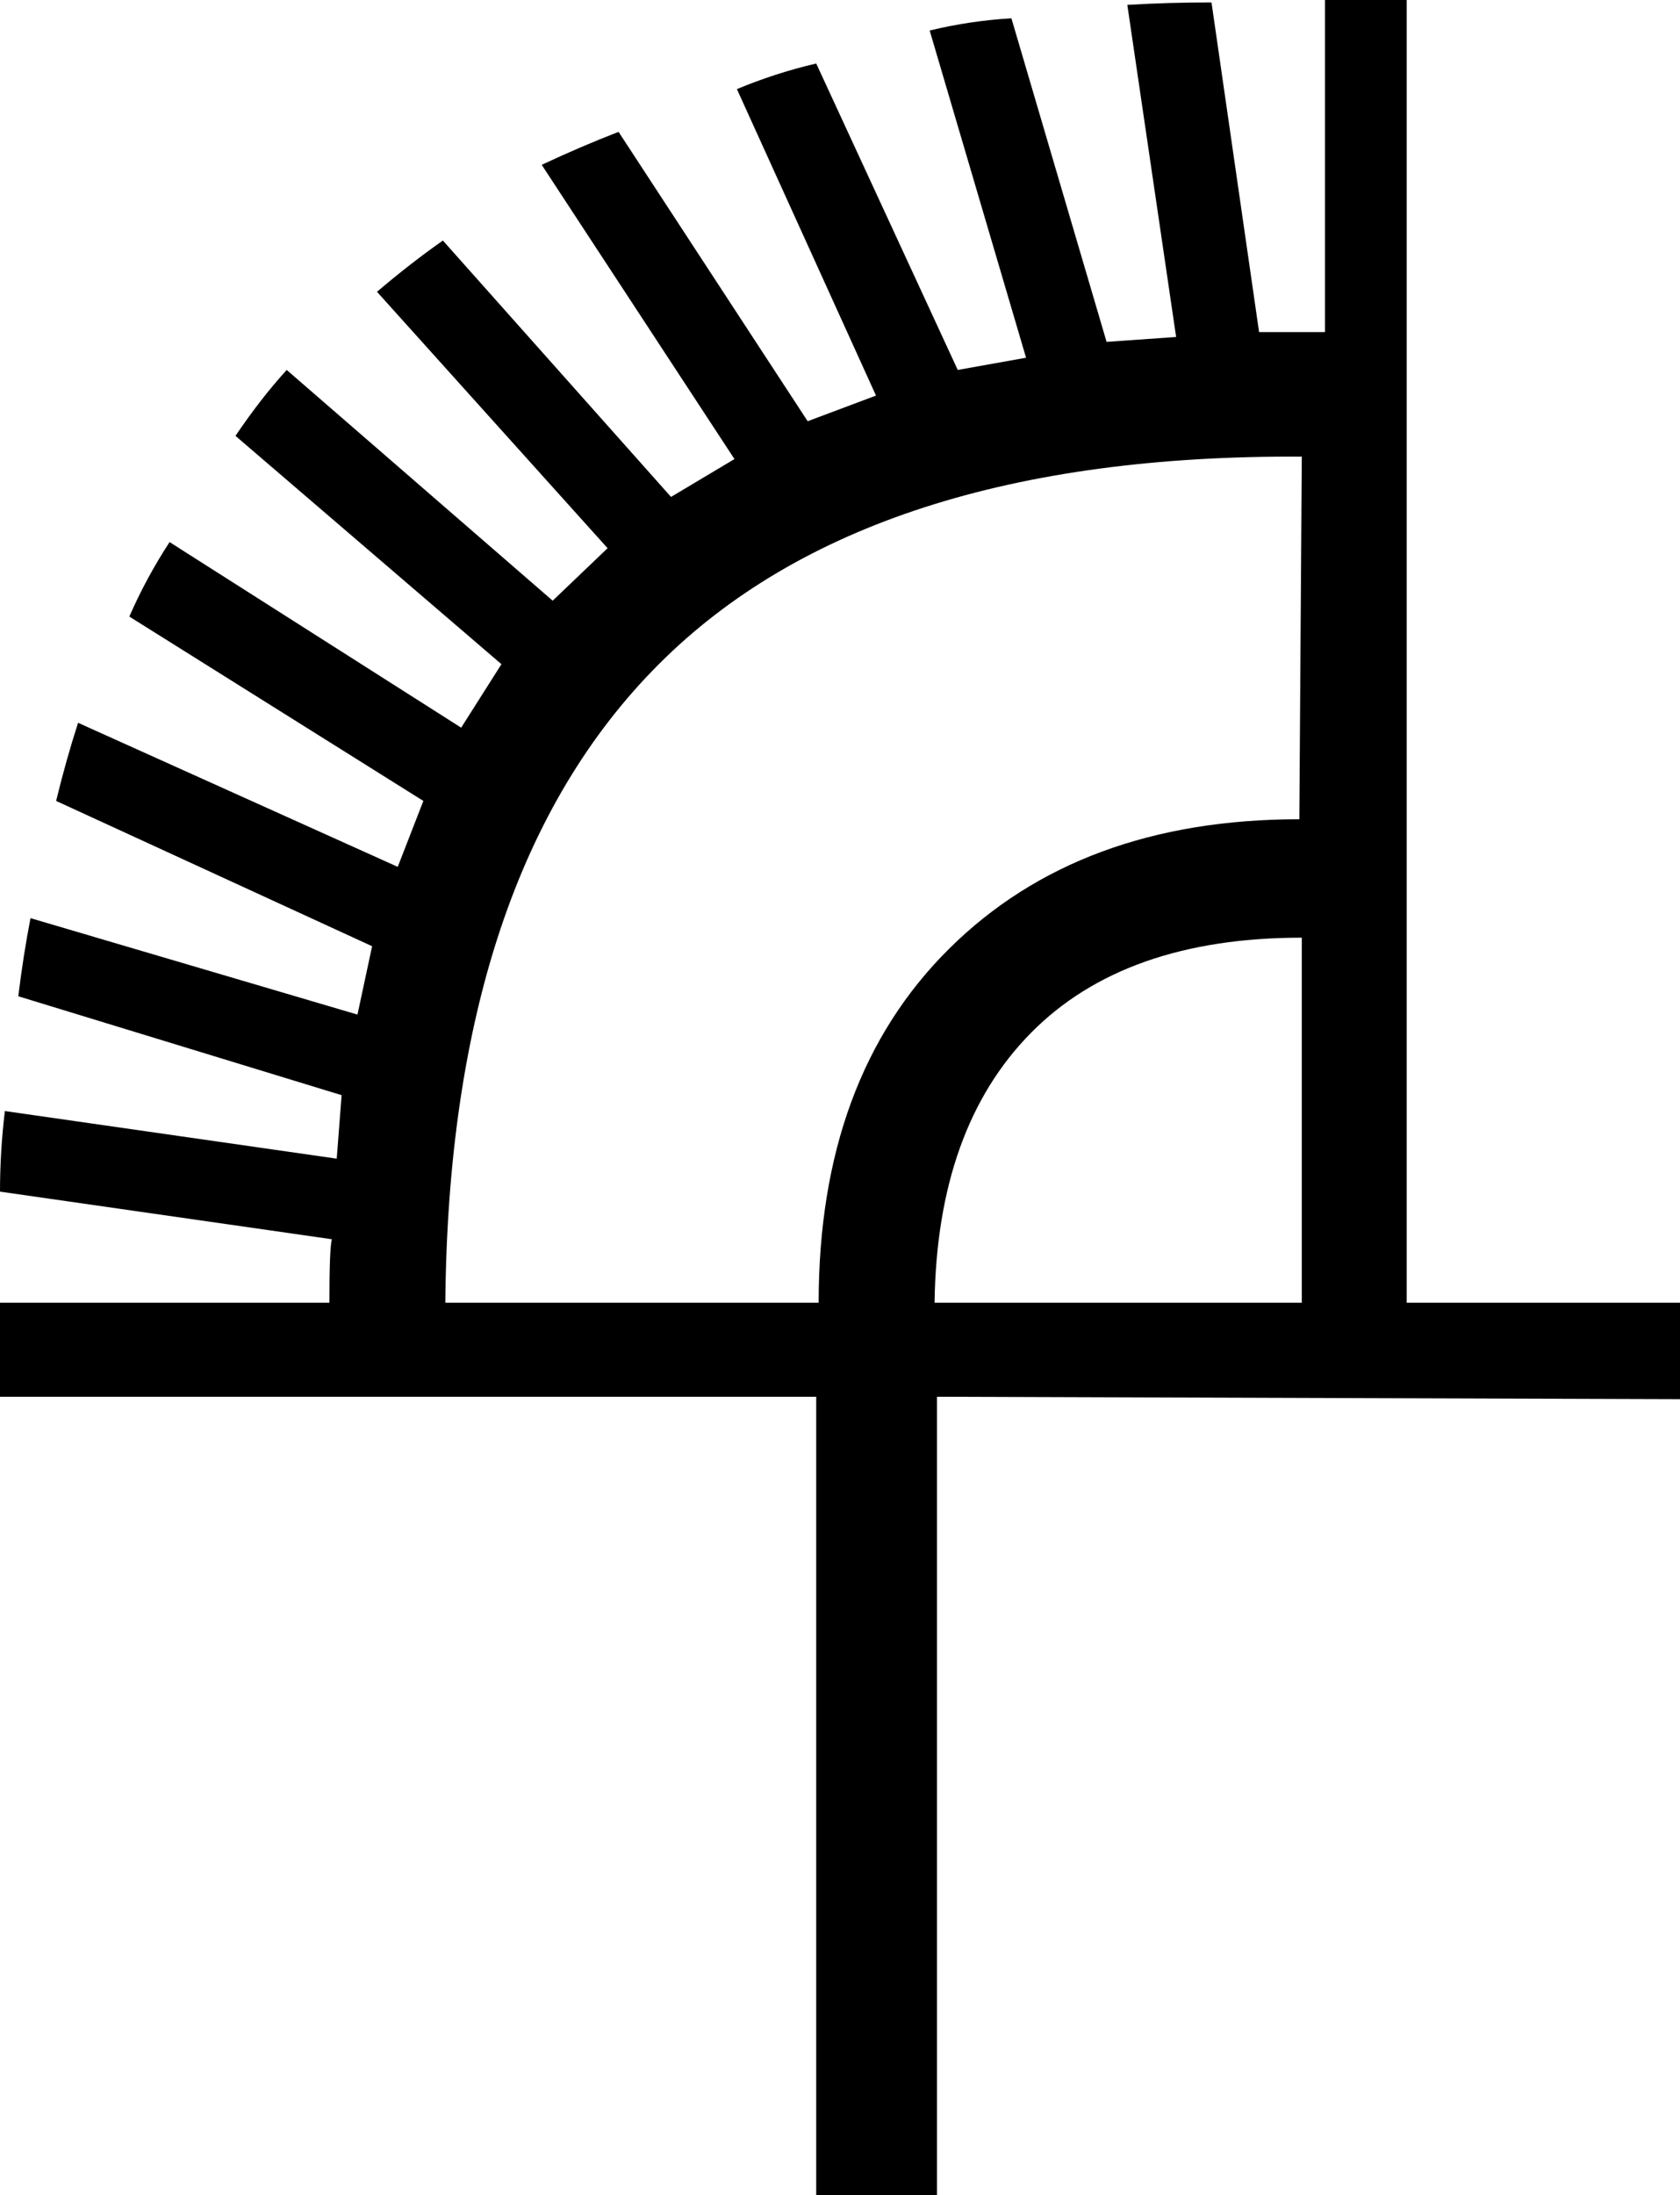 <?xml version='1.0' encoding ='UTF-8' standalone='yes'?>
<svg width='13.77' height='17.98' xmlns='http://www.w3.org/2000/svg' xmlns:xlink='http://www.w3.org/1999/xlink' xmlns:inkscape='http://www.inkscape.org/namespaces/inkscape'>
<path style='fill:#000000; stroke:none' d=' M 10.67 7.68  Q 9.22 7.68 8.45 8.46  Q 7.68 9.24 7.66 10.67  L 10.67 10.67  L 10.67 7.68  Z  M 10.67 3.74  Q 7.12 3.72 5.4 5.44  Q 3.68 7.16 3.65 10.67  L 6.71 10.67  Q 6.71 8.83 7.78 7.77  Q 8.85 6.71 10.65 6.71  L 10.67 3.74  Z  M 10.86 0  L 11.53 0  L 11.53 10.67  L 13.77 10.67  L 13.77 11.46  L 7.68 11.44  L 7.68 17.98  L 6.69 17.98  L 6.69 11.44  L 0 11.44  L 0 10.67  L 2.7 10.67  Q 2.7 10.22 2.72 10.15  L 0 9.76  Q 0 9.43 0.04 9.1  L 2.76 9.49  L 2.8 8.97  L 0.15 8.16  Q 0.19 7.83 0.25 7.52  L 2.93 8.31  L 3.05 7.75  L 0.46 6.56  Q 0.54 6.23 0.64 5.92  L 3.26 7.1  L 3.47 6.56  L 1.06 5.05  Q 1.2 4.73 1.39 4.44  L 3.78 5.96  L 4.11 5.44  L 1.93 3.57  Q 2.14 3.26 2.35 3.03  L 4.53 4.92  L 4.98 4.49  L 3.09 2.39  Q 3.36 2.16 3.63 1.97  L 5.5 4.07  L 6.02 3.76  L 4.44 1.35  Q 4.76 1.2 5.07 1.08  L 6.62 3.45  L 7.18 3.24  L 6.04 0.73  Q 6.35 0.6 6.69 0.52  L 7.85 3.03  L 8.41 2.93  L 7.62 0.25  Q 7.95 0.17 8.29 0.15  L 9.07 2.8  L 9.64 2.76  L 9.24 0.04  Q 9.57 0.02 9.93 0.02  L 10.32 2.72  Q 10.49 2.72 10.86 2.72  L 10.86 0  Z '/></svg>
